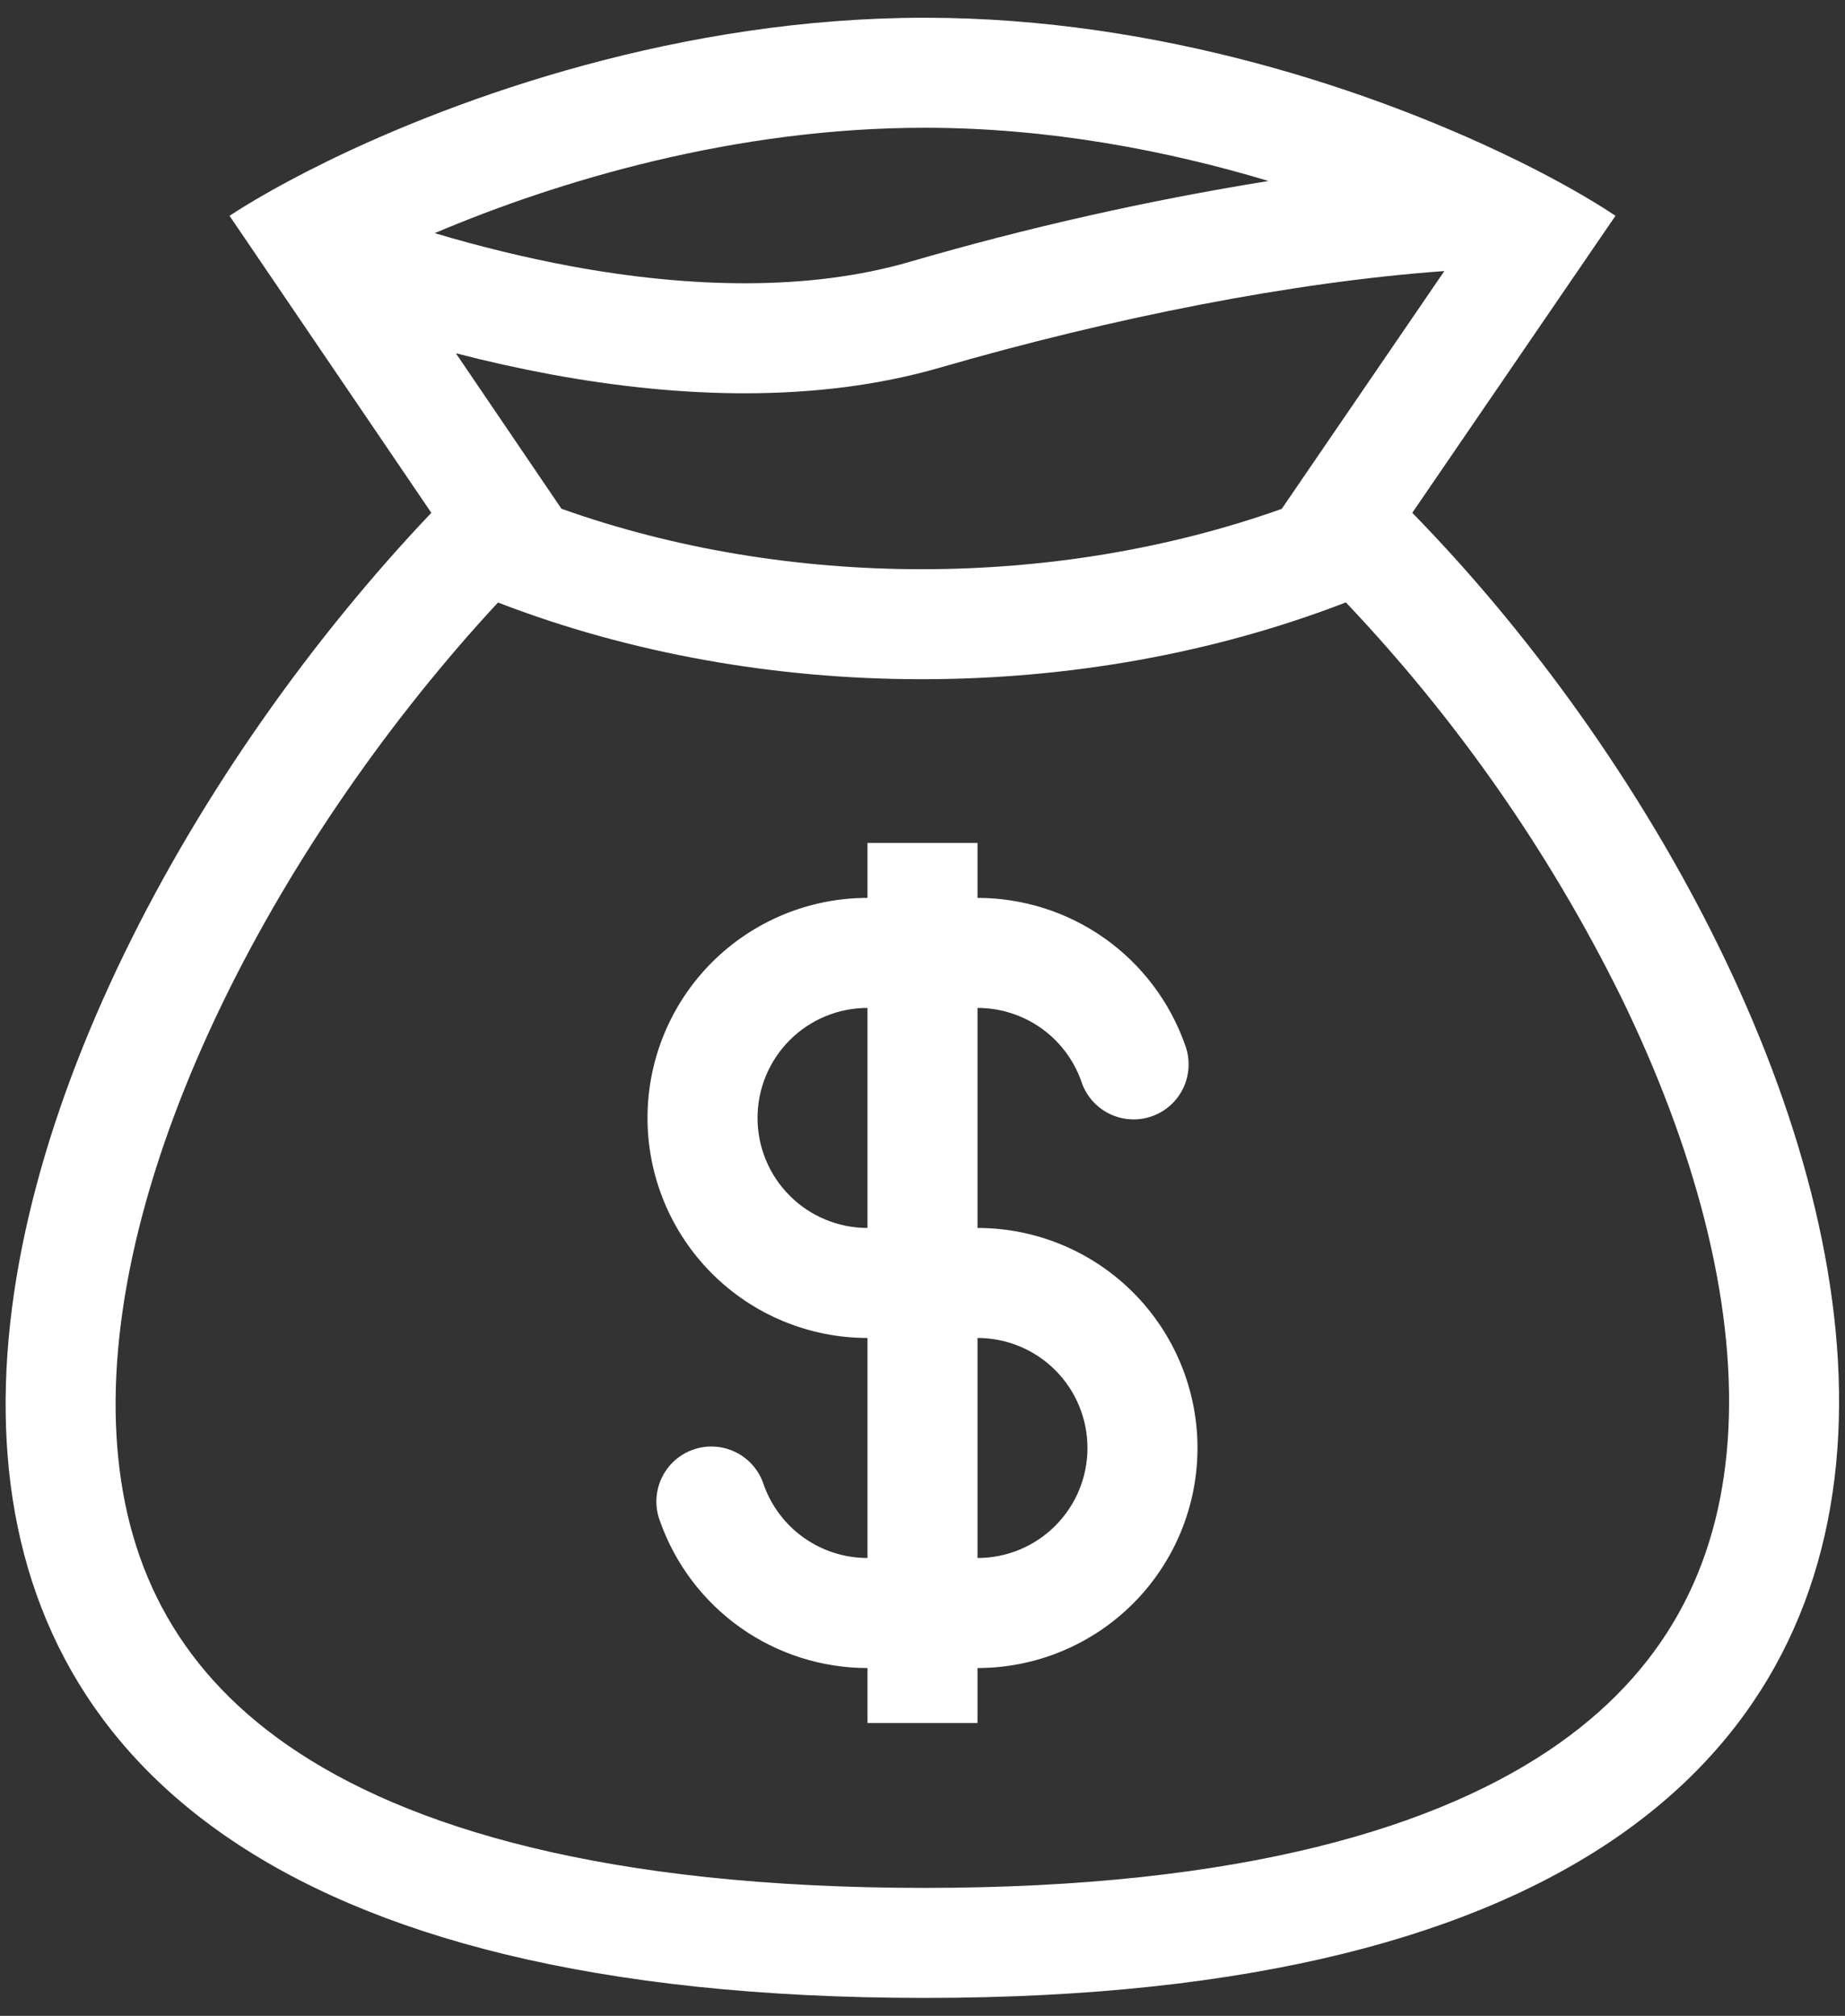 <svg width="65" height="71" viewBox="0 0 65 71" fill="none" xmlns="http://www.w3.org/2000/svg">
<rect x="0" y="0" width="65" height="71" fill="#333333" stroke="none"/>
<path fill-rule="evenodd" clip-rule="evenodd" d="M45.156 17.923L50.885 9.547C45.557 9.931 39.217 11.182 33.114 12.949C28.755 14.209 23.911 14.017 19.426 13.19C18.295 12.98 17.173 12.731 16.06 12.442L19.78 17.919C27.753 20.758 37.181 20.758 45.156 17.923ZM17.544 21.221C26.873 24.824 38.086 24.824 47.415 21.217C51.31 25.322 54.568 29.986 57.081 35.056C59.699 40.4 61.125 45.742 60.892 50.345C60.667 54.788 58.92 58.583 54.928 61.404C50.769 64.344 43.774 66.494 32.575 66.494C21.367 66.494 14.338 64.38 10.139 61.474C6.119 58.688 4.354 54.945 4.104 50.562C3.842 46.009 5.237 40.694 7.847 35.314C10.337 30.183 13.813 25.245 17.544 21.221ZM15.316 8.212C16.866 8.673 18.486 9.074 20.129 9.379C24.295 10.146 28.474 10.258 32.037 9.226C36.191 8.015 40.417 7.063 44.689 6.375C41.122 5.302 36.952 4.5 32.574 4.5C25.899 4.5 19.674 6.362 15.314 8.212H15.316ZM11.484 5.703C16.238 3.376 24.039 0.625 32.578 0.625C40.938 0.625 48.531 3.262 53.26 5.558L53.528 5.688C54.954 6.393 56.105 7.059 56.914 7.6L49.755 18.062C66.255 34.93 79 70.369 32.575 70.369C-13.849 70.369 -1.447 35.574 15.196 18.062L8.086 7.6C8.634 7.242 9.331 6.825 10.159 6.383C10.569 6.162 11.011 5.936 11.484 5.705V5.703Z" fill="white"/>
<path fill-rule="evenodd" clip-rule="evenodd" d="M30.562 35.5C29.535 35.5 28.549 35.908 27.823 36.635C27.096 37.362 26.688 38.347 26.688 39.375C26.688 40.403 27.096 41.388 27.823 42.115C28.549 42.842 29.535 43.25 30.562 43.25H34.438C36.493 43.25 38.464 44.066 39.918 45.52C41.371 46.973 42.188 48.945 42.188 51C42.188 53.055 41.371 55.027 39.918 56.48C38.464 57.934 36.493 58.75 34.438 58.75H30.562C28.96 58.75 27.396 58.253 26.087 57.328C24.779 56.402 23.789 55.094 23.254 53.583C23.161 53.341 23.117 53.083 23.125 52.824C23.134 52.565 23.194 52.31 23.302 52.075C23.411 51.84 23.565 51.629 23.756 51.454C23.948 51.28 24.172 51.145 24.417 51.059C24.661 50.972 24.92 50.936 25.178 50.952C25.437 50.967 25.69 51.035 25.922 51.15C26.154 51.264 26.361 51.425 26.53 51.621C26.699 51.818 26.827 52.046 26.906 52.292C27.174 53.048 27.669 53.702 28.324 54.165C28.979 54.627 29.761 54.875 30.562 54.875H34.438C35.465 54.875 36.451 54.467 37.178 53.74C37.904 53.013 38.312 52.028 38.312 51C38.312 49.972 37.904 48.987 37.178 48.26C36.451 47.533 35.465 47.125 34.438 47.125H30.562C28.507 47.125 26.536 46.309 25.082 44.855C23.629 43.402 22.812 41.43 22.812 39.375C22.812 37.32 23.629 35.348 25.082 33.895C26.536 32.441 28.507 31.625 30.562 31.625H34.438C36.04 31.625 37.604 32.122 38.913 33.047C40.221 33.973 41.211 35.281 41.746 36.792C41.839 37.034 41.883 37.292 41.874 37.551C41.866 37.81 41.806 38.065 41.698 38.3C41.589 38.535 41.435 38.746 41.244 38.921C41.052 39.095 40.828 39.23 40.583 39.316C40.339 39.403 40.08 39.439 39.822 39.423C39.563 39.408 39.31 39.34 39.078 39.225C38.846 39.111 38.639 38.95 38.47 38.754C38.301 38.557 38.173 38.329 38.094 38.083C37.826 37.327 37.331 36.673 36.676 36.21C36.021 35.748 35.239 35.5 34.438 35.5H30.562Z" fill="white"/>
<path fill-rule="evenodd" clip-rule="evenodd" d="M30.562 60.688V29.688H34.438V60.688H30.562Z" fill="white"/>
</svg>
